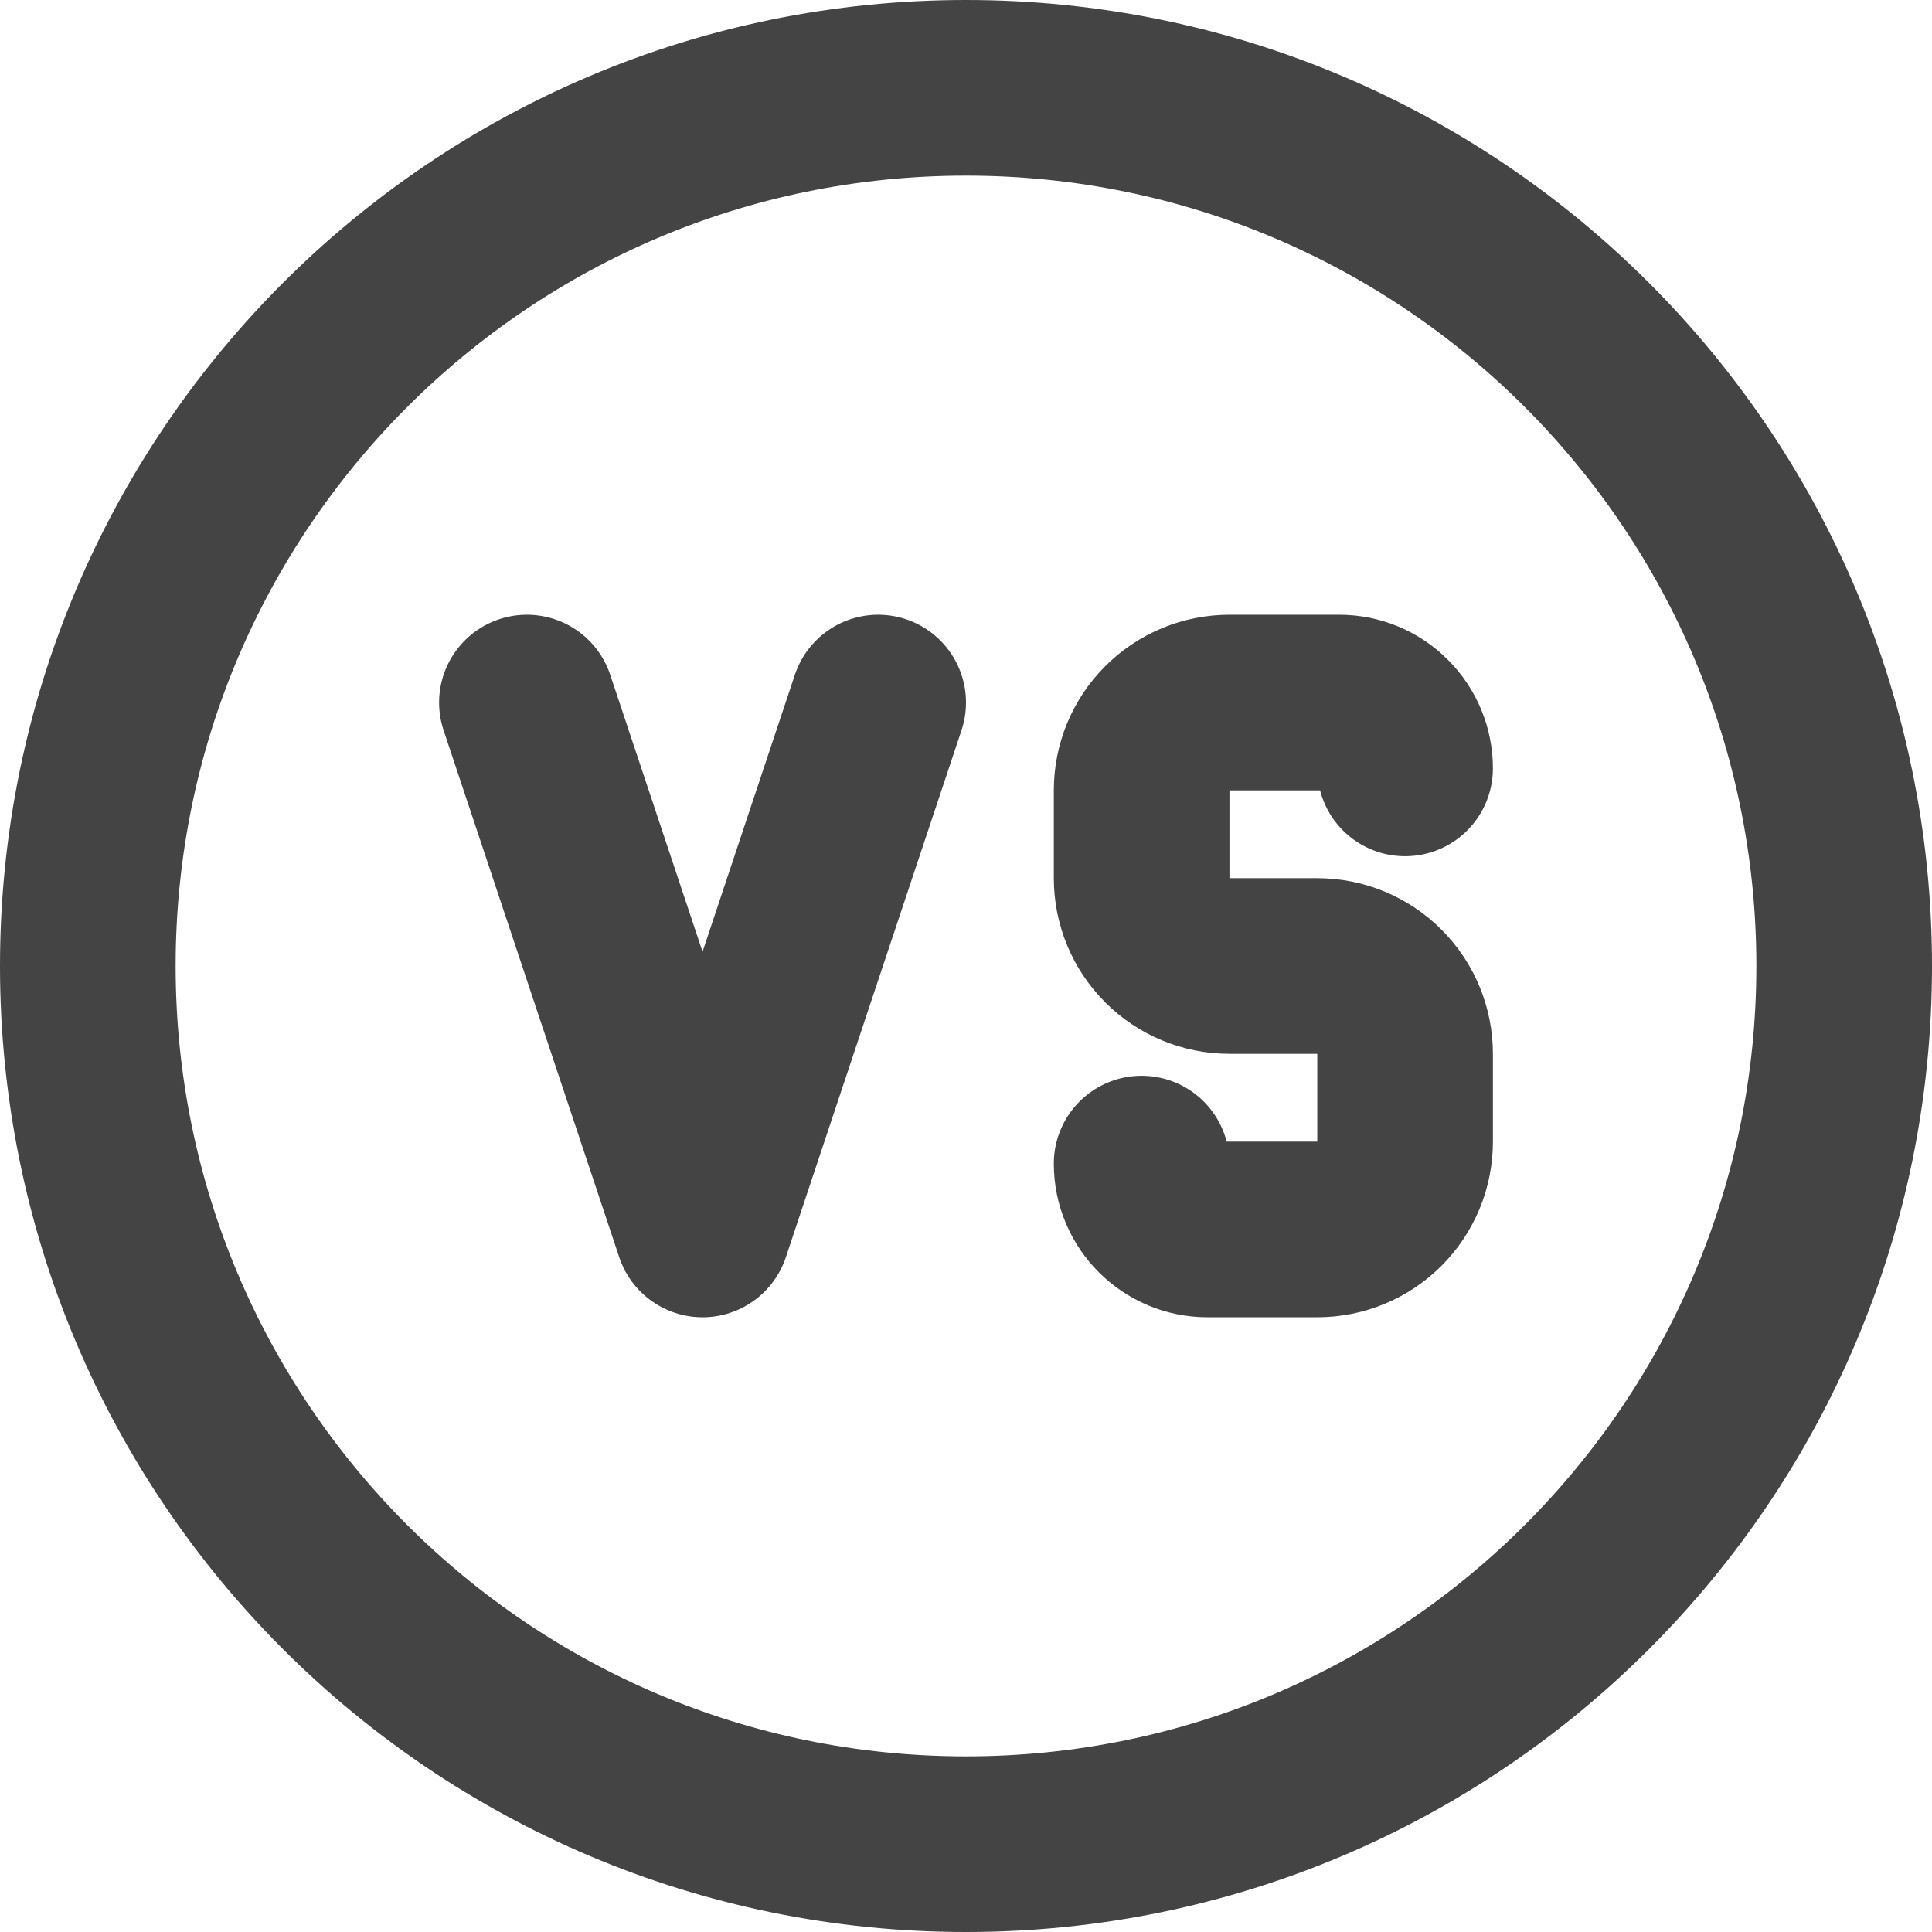 <svg width="22" height="22" viewBox="0 0 22 22" fill="none" xmlns="http://www.w3.org/2000/svg">
<g id="Group 92">
<path id="Vector" d="M1 11C1 16.523 5.477 21 11 21C16.523 21 21 16.523 21 11C21 5.477 16.523 1 11 1C5.477 1 1 5.477 1 11Z" stroke="#444444" stroke-width="2" stroke-linecap="round" stroke-linejoin="round"/>
<path id="Vector_2" d="M13 13.25C13 13.664 13.336 14 13.75 14H15C15.265 14 15.52 13.895 15.707 13.707C15.895 13.52 16 13.265 16 13V12C16 11.735 15.895 11.48 15.707 11.293C15.52 11.105 15.265 11 15 11H14C13.735 11 13.48 10.895 13.293 10.707C13.105 10.52 13 10.265 13 10V9C13 8.735 13.105 8.48 13.293 8.293C13.48 8.105 13.735 8 14 8H15.25C15.449 8 15.64 8.079 15.78 8.22C15.921 8.36 16 8.551 16 8.75M6 8L8 14L10 8" stroke="#444444" stroke-width="2" stroke-linecap="round" stroke-linejoin="round"/>
</g>
</svg>

